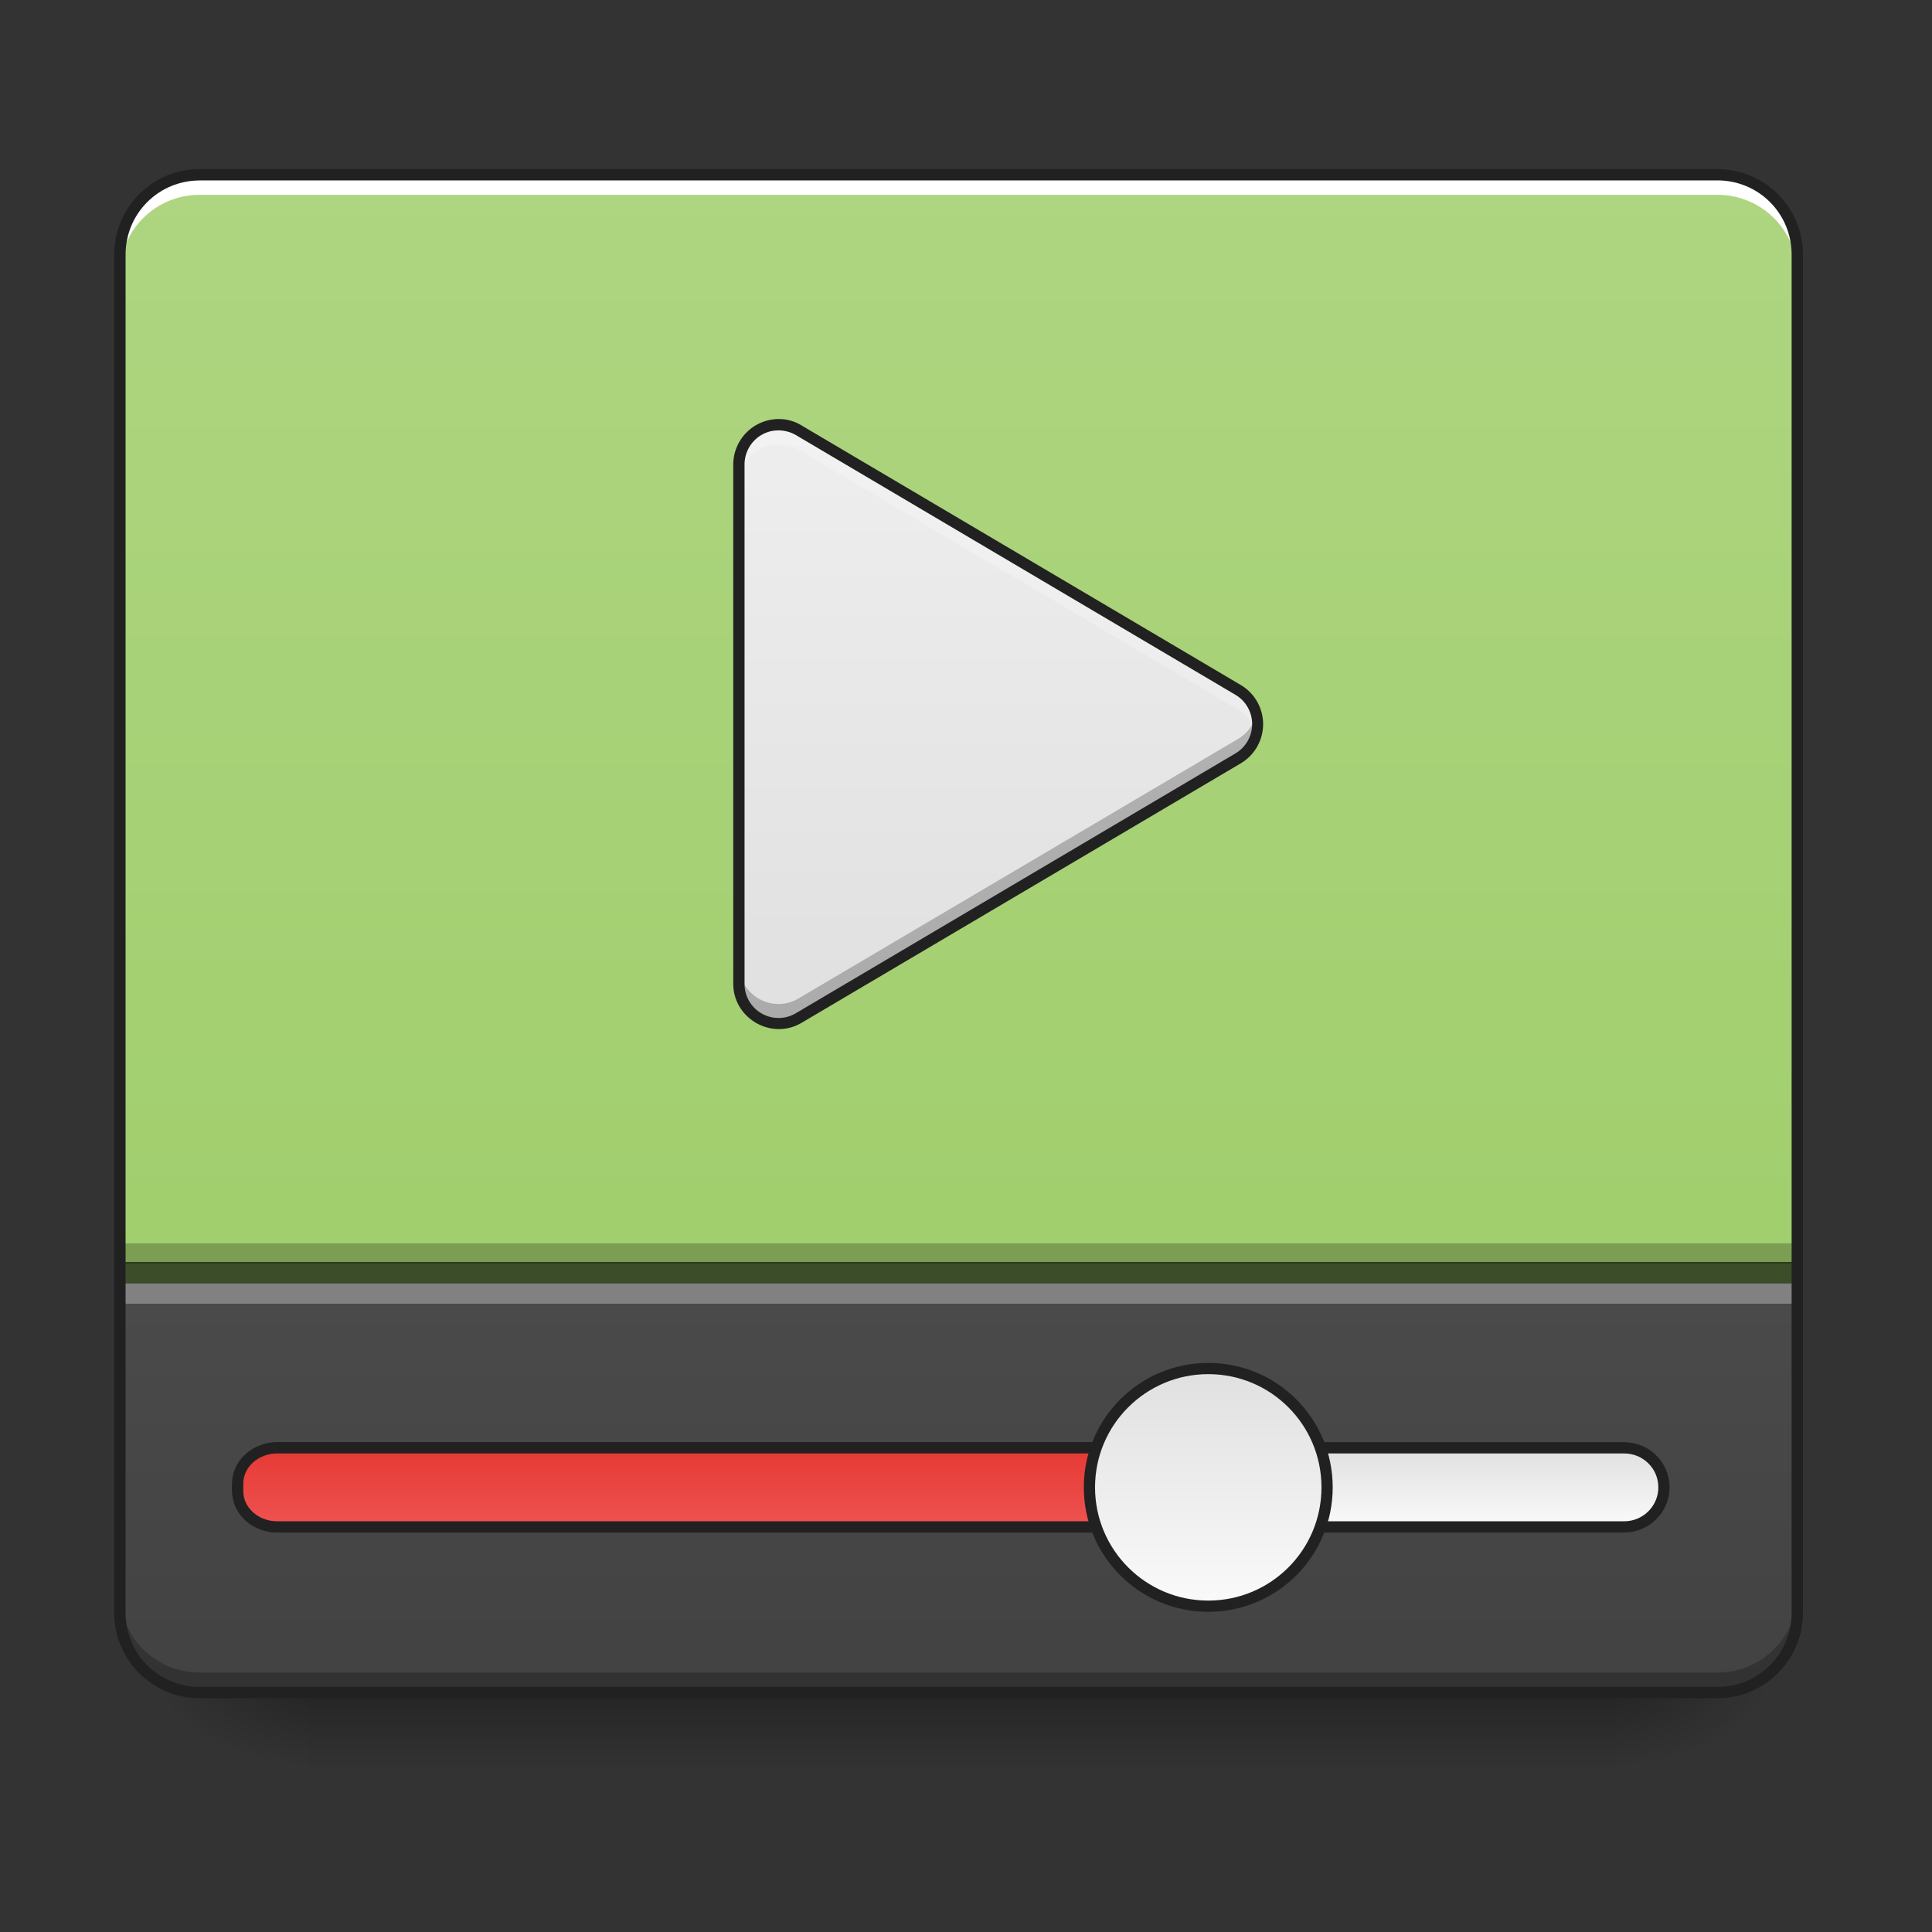 <svg height="32pt" viewBox="0 0 32 32" width="32pt" xmlns="http://www.w3.org/2000/svg" xmlns:xlink="http://www.w3.org/1999/xlink"><rect x="0" y="0" width="32" height="32" fill="#333333" stroke="none"/><linearGradient id="a" gradientUnits="userSpaceOnUse" x1="15.875" x2="15.875" y1="28.033" y2="2.897"><stop offset="0" stop-color="#9ccc65"/><stop offset="1" stop-color="#aed581"/></linearGradient><linearGradient id="b" gradientUnits="userSpaceOnUse" x1="15.875" x2="15.875" y1="28.033" y2="29.356"><stop offset="0" stop-opacity=".275"/><stop offset="1" stop-opacity="0"/></linearGradient><linearGradient id="c"><stop offset="0" stop-opacity=".314"/><stop offset=".222" stop-opacity=".275"/><stop offset="1" stop-opacity="0"/></linearGradient><radialGradient id="d" cx="450.909" cy="189.579" gradientTransform="matrix(0 -.078 -.141 0 53.123 63.595)" gradientUnits="userSpaceOnUse" r="21.167" xlink:href="#c"/><radialGradient id="e" cx="450.909" cy="189.579" gradientTransform="matrix(0 .078 .141 0 -21.205 -7.527)" gradientUnits="userSpaceOnUse" r="21.167" xlink:href="#c"/><radialGradient id="f" cx="450.909" cy="189.579" gradientTransform="matrix(0 -.078 .141 0 -21.205 63.595)" gradientUnits="userSpaceOnUse" r="21.167" xlink:href="#c"/><radialGradient id="g" cx="450.909" cy="189.579" gradientTransform="matrix(0 .078 -.141 0 53.123 -7.527)" gradientUnits="userSpaceOnUse" r="21.167" xlink:href="#c"/><linearGradient id="h" gradientUnits="userSpaceOnUse" x1="15.875" x2="15.875" y1="28.033" y2="2.897"><stop offset="0" stop-color="#424242"/><stop offset="1" stop-color="#616161"/></linearGradient><linearGradient id="i"><stop offset="0" stop-color="#e0e0e0"/><stop offset="1" stop-color="#fafafa"/></linearGradient><linearGradient id="j" gradientUnits="userSpaceOnUse" x1="370.417" x2="370.417" xlink:href="#i" y1="170" y2="191.166"/><linearGradient id="k" gradientUnits="userSpaceOnUse" x1="211.667" x2="211.667" y1="170" y2="191.166"><stop offset="0" stop-color="#e53935"/><stop offset="1" stop-color="#ef5350"/></linearGradient><linearGradient id="l" gradientUnits="userSpaceOnUse" x1="312.208" x2="312.208" xlink:href="#i" y1="148.833" y2="212.333"/><linearGradient id="m" gradientUnits="userSpaceOnUse" x1="15.541" x2="15.541" y1="16.955" y2="7.033"><stop offset="0" stop-color="#e0e0e0"/><stop offset="1" stop-color="#eee"/></linearGradient><path d="m3.309 2.895h25.136c.73 0 1.325.593 1.325 1.324v22.491c0 .73-.594 1.324-1.325 1.324h-25.135c-.73 0-1.325-.594-1.325-1.324v-22.491c0-.73.594-1.324 1.325-1.324zm0 0" fill="url(#a)"/><path d="m5.125 28.035h21.668v1.32h-21.668zm0 0" fill="url(#b)"/><path d="m26.793 28.035h2.645v-1.324h-2.645zm0 0" fill="url(#d)"/><path d="m5.125 28.035h-2.645v1.32h2.645zm0 0" fill="url(#e)"/><path d="m5.125 28.035h-2.645v-1.324h2.645zm0 0" fill="url(#f)"/><path d="m26.793 28.035h2.645v1.32h-2.645zm0 0" fill="url(#g)"/><path d="m1.984 21.254v5.457c0 .734.59 1.324 1.325 1.324h25.136a1.32 1.32 0 0 0 1.325-1.324v-5.457zm0 0" fill="url(#h)"/><g stroke="#212121" stroke-linecap="round" stroke-width="3"><path d="m74.055 170.026h359.841c5.875 0 10.624 4.687 10.624 10.561 0 5.812-4.75 10.562-10.624 10.562h-359.84c-5.813 0-10.562-4.75-10.562-10.562 0-5.874 4.75-10.561 10.561-10.561zm0 0" fill="url(#j)" transform="matrix(.062 0 0 .062 0 13.439)"/><path d="m74.055 170.026h264.6c5.875 0 10.624 4.25 10.624 9.561v2c0 5.312-4.75 9.562-10.624 9.562h-264.6c-5.812 0-10.561-4.25-10.561-9.562v-2c0-5.312 4.75-9.561 10.561-9.561zm0 0" fill="url(#k)" transform="matrix(.062 0 0 .062 0 13.439)"/><path d="m322.782 148.84c17.56 0 31.747 14.186 31.747 31.747s-14.187 31.747-31.747 31.747c-17.499 0-31.747-14.186-31.747-31.747 0-17.56 14.248-31.747 31.747-31.747zm0 0" fill="url(#l)" transform="matrix(.062 0 0 .062 0 13.439)"/></g><path d="m3.309 2.895a1.32 1.32 0 0 0 -1.325 1.324v.332c0-.735.59-1.324 1.325-1.324h25.136c.735 0 1.325.59 1.325 1.324v-.332a1.32 1.32 0 0 0 -1.325-1.324zm0 0" fill="#fff" fill-opacity=".988"/><path d="m3.309 28.035a1.32 1.32 0 0 1 -1.325-1.324v-.332c0 .734.59 1.324 1.325 1.324h25.136a1.32 1.32 0 0 0 1.325-1.324v.332a1.32 1.32 0 0 1 -1.325 1.324zm0 0" fill-opacity=".235"/><path d="m12.918 7.035a.659.659 0 0 0 -.68.66v8.598c0 .512.555.828.992.566l7.278-4.297a.662.662 0 0 0 0-1.136l-7.278-4.297a.635.635 0 0 0 -.312-.094zm0 0" fill="url(#m)"/><path d="m12.883 7.035a.659.659 0 0 0 -.645.66v.325a.658.658 0 0 1 .992-.567l7.278 4.3c.16.099.262.243.305.403a.66.66 0 0 0 -.305-.73l-7.278-4.297a.635.635 0 0 0 -.312-.094zm0 0" fill="#fff" fill-opacity=".235"/><path d="m12.883 16.957a.661.661 0 0 1 -.645-.66v-.328c0 .375.309.672.68.66a.635.635 0 0 0 .312-.094l7.278-4.297a.679.679 0 0 0 .305-.406.656.656 0 0 1 -.305.73l-7.278 4.301a.63.63 0 0 1 -.312.09.108.108 0 0 1 -.035.004zm0 0" fill-opacity=".235"/><path d="m12.922 6.941a.755.755 0 0 0 -.777.754v8.598c0 .578.636.941 1.132.648l7.278-4.3a.754.754 0 0 0 0-1.293l-7.278-4.301a.712.712 0 0 0 -.355-.106zm-.008.188a.584.584 0 0 1 .27.078l7.277 4.3a.564.564 0 0 1 0 .973l-7.277 4.301a.563.563 0 0 1 -.852-.488v-8.598c0-.32.262-.578.582-.566zm0 0" fill="#212121"/><path d="m1.984 20.902h27.786v.36h-27.786zm0 0" fill-opacity=".627"/><path d="m1.984 20.594h27.786v.336h-27.786zm0 0" fill-opacity=".235"/><path d="m1.984 21.254h27.786v.34h-27.786zm0 0" fill="#f8f8f8" fill-opacity=".314"/><path d="m3.309 2.8c-.786 0-1.418.638-1.418 1.419v22.491c0 .785.632 1.418 1.418 1.418h25.136c.785 0 1.418-.633 1.418-1.418v-22.491c0-.782-.633-1.418-1.418-1.418zm0 .188h25.136c.684 0 1.23.547 1.23 1.23v22.493c0 .684-.546 1.23-1.23 1.23h-25.135c-.684 0-1.23-.546-1.23-1.23v-22.492c0-.684.546-1.23 1.23-1.23zm0 0" fill="#212121"/></svg>